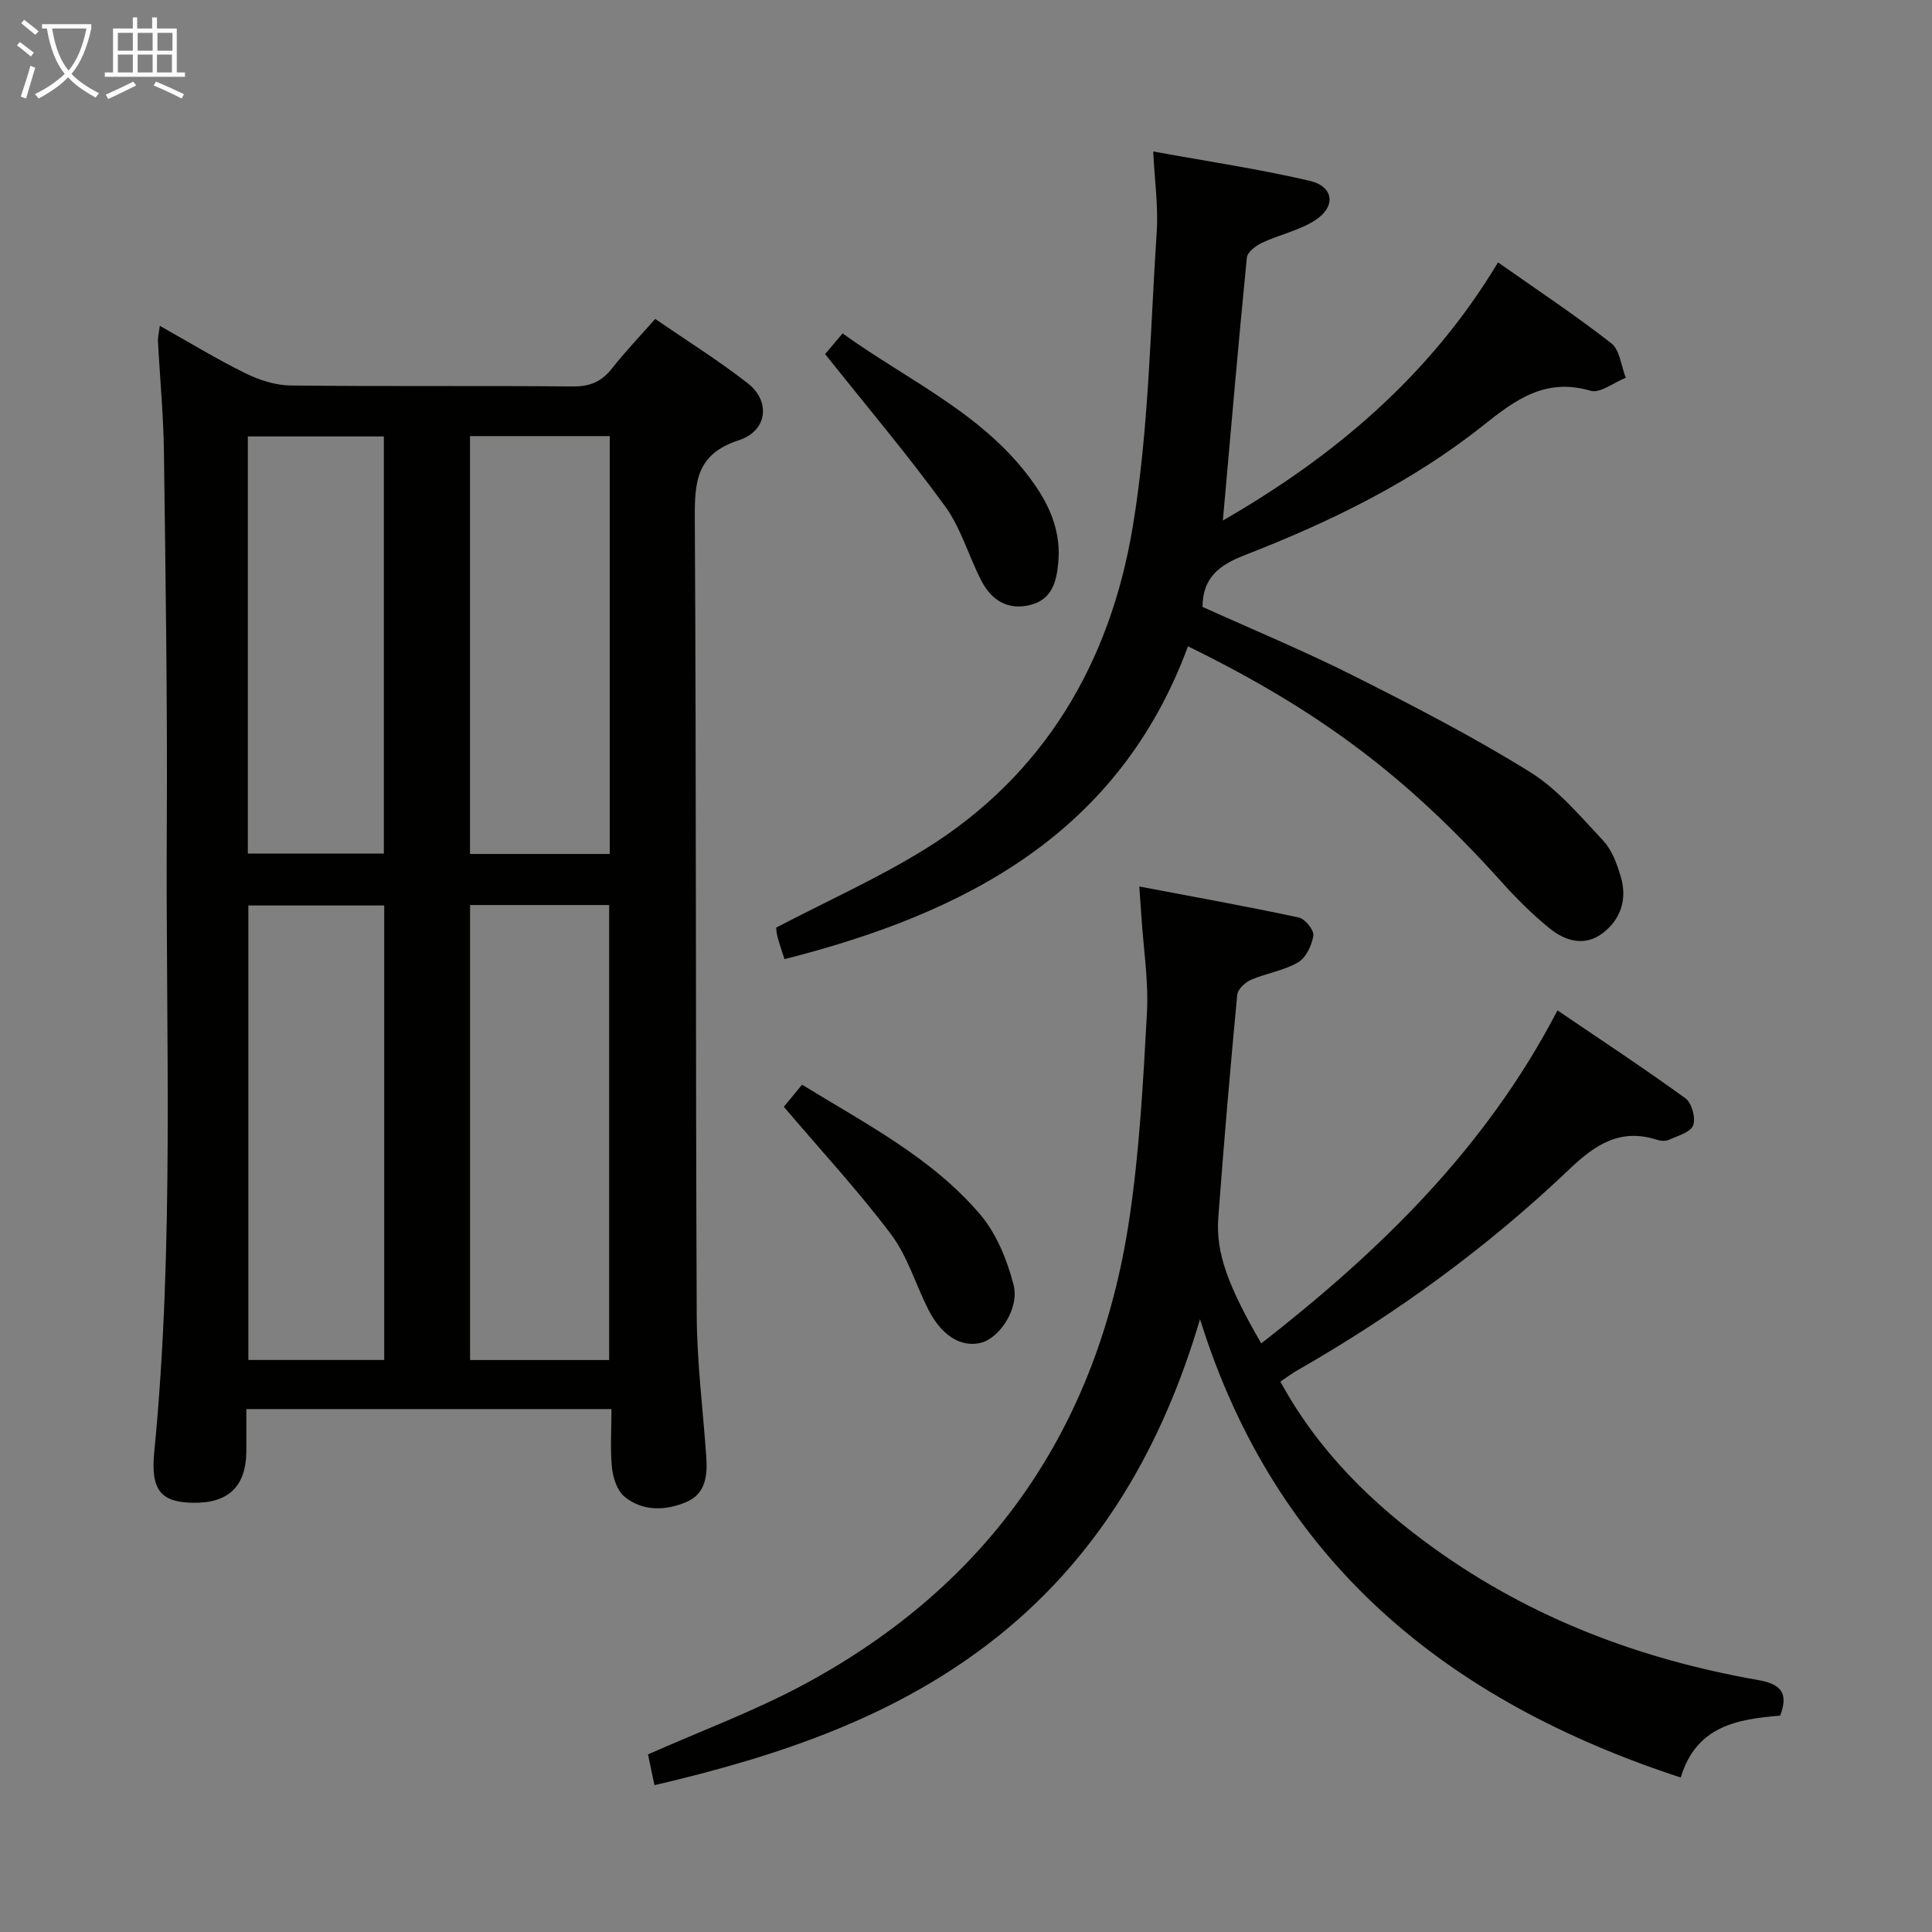 <svg enable-background="new 0 0 400 400" viewBox="0 0 400 400" xmlns="http://www.w3.org/2000/svg"><rect x="0" y="0" width="400" height="400" fill="#808080" stroke="none"/><g fill="#010100"><path d="m126.6 291.73c-25.72 0-50.49 0-75.6 0 0 3.13.02 5.95 0 8.76-.07 7.35-3.79 10.84-11.29 10.64-6.31-.17-8.55-2.54-7.78-10.44 4.21-43.03 2.35-86.18 2.6-129.28.15-25.97-.25-51.95-.59-77.92-.1-7.64-.84-15.27-1.24-22.91-.04-.77.18-1.54.39-3.12 6.21 3.49 11.84 6.93 17.74 9.83 2.86 1.4 6.2 2.49 9.34 2.52 19.49.23 38.99.02 58.48.2 3.53.03 5.92-1.02 8.06-3.73 2.66-3.4 5.67-6.53 8.94-10.25 6.46 4.44 13.06 8.56 19.16 13.32 4.74 3.69 4.14 9.84-1.83 11.79-8.81 2.87-9.17 8.58-9.13 16.23.32 54.98.15 109.97.4 164.95.04 9.78 1.3 19.56 1.98 29.34.27 3.84-.15 7.65-4.14 9.32-4.29 1.81-8.98 1.98-12.77-1.09-1.53-1.23-2.4-3.89-2.62-6-.39-3.88-.1-7.87-.1-12.16zm-.48-10.15c0-31.59 0-62.92 0-94.2-9.89 0-19.32 0-28.8 0v94.2zm-46.57-.01c0-31.72 0-62.82 0-94.1-9.63 0-18.99 0-28.13 0v94.1zm17.76-191.28v86.52h28.93c0-28.92 0-57.65 0-86.52-9.79 0-19.23 0-28.93 0zm-17.84 86.43c0-28.94 0-57.6 0-86.36-9.58 0-18.81 0-28.16 0v86.36z"/><path d="m368.57 355.2c-8.73.74-17.35 2.04-20.59 12.82-48.43-15.86-83.84-44.63-99.53-94.9-7.71 26.12-20.6 48.65-41.71 65.57-20.8 16.67-45.44 24.89-71.24 30.91-.59-2.81-1.02-4.87-1.34-6.37 10.95-4.86 22.03-8.96 32.33-14.5 38.52-20.73 60.87-53.2 67.32-96.32 2.11-14.1 2.87-28.42 3.65-42.67.36-6.59-.71-13.27-1.14-19.9-.11-1.79-.25-3.57-.44-6.3 11.41 2.17 22.26 4.11 33.03 6.42 1.29.28 3.19 2.64 3.01 3.75-.32 2.02-1.54 4.59-3.18 5.54-2.95 1.72-6.57 2.24-9.76 3.62-1.2.52-2.73 1.97-2.83 3.11-1.45 15.38-2.78 30.77-3.92 46.17-.53 7.23 2.01 14.1 8.9 25.99 24.47-19.1 46.42-40.26 61.33-68.95 8.9 6.04 17.84 11.93 26.5 18.21 1.31.95 2.17 4.12 1.58 5.61-.57 1.45-3.22 2.16-5.05 2.99-.69.31-1.71.22-2.47-.03-7.52-2.43-12.73.99-18.02 6.03-17.05 16.26-36 30.04-56.46 41.75-1.13.65-2.17 1.44-3.45 2.3 7.84 14.37 18.97 25.3 31.97 34.62 20.11 14.43 42.63 22.89 66.82 27.14 4.66.82 6.53 2.51 4.69 7.39z"/><path d="m238.76 31.36c11.33 2.07 21.96 3.64 32.38 6.07 5.07 1.18 5.53 5.4 1.04 8.24-3.28 2.08-7.33 2.92-10.9 4.6-1.28.6-3.01 1.92-3.13 3.05-1.79 18.1-3.35 36.23-4.97 54.45 22.86-13.17 42.8-29.83 56.97-53.45 8.15 5.74 16.02 10.95 23.44 16.74 1.78 1.39 2.05 4.71 3.01 7.15-2.46.97-5.31 3.28-7.31 2.69-9.31-2.72-15.44 1.79-22.24 7.2-14.81 11.79-31.79 20.01-49.37 26.85-5.07 1.97-8.7 4.55-8.71 10.7 10.37 4.69 21.1 9.14 31.44 14.34 12.32 6.2 24.61 12.56 36.32 19.82 5.79 3.59 10.43 9.16 15.18 14.22 1.84 1.96 2.89 4.88 3.67 7.54 1.33 4.54.04 8.7-3.71 11.59-3.73 2.87-7.74 1.71-10.99-.91-3.6-2.91-6.92-6.23-10.02-9.68-19.52-21.7-37.49-35.33-64.9-48.76-14.33 38.8-46.1 55.28-83.54 64.77-.58-1.83-1.09-3.22-1.45-4.64-.24-.94-.28-1.93-.27-1.89 10.65-5.56 21.13-10.25 30.81-16.24 24.76-15.33 38.35-38.75 43-66.67 3.35-20.07 3.62-40.67 4.97-61.05.36-5.22-.41-10.52-.72-16.73z"/><path d="m170.83 73.31c.47-.56 1.85-2.19 3.62-4.28 13.88 10.01 29.91 16.91 39.95 31.58 3.29 4.8 5.26 9.96 4.7 15.89-.37 4.01-1.32 7.66-5.87 8.77-4.56 1.11-7.9-1-9.93-4.82-2.72-5.12-4.26-11-7.61-15.61-7.76-10.68-16.31-20.79-24.86-31.53z"/><path d="m162.28 229.15c.79-.96 2.13-2.59 3.78-4.58 13.15 8.1 26.86 15.1 36.89 26.89 3.37 3.97 5.56 9.39 6.89 14.51 1.28 4.95-2.92 11.07-6.76 12.04-4.06 1.02-8.13-1.45-10.89-6.9-2.62-5.17-4.28-11-7.7-15.54-6.73-8.96-14.39-17.23-22.21-26.42z"/></g><path d="m6.4 11.7c-1-.8-1.9-1.6-2.9-2.3l.6-.7c.9.7 1.9 1.4 2.9 2.2zm-2.1 8.3c.7-2.1 1.4-4.2 2-6.4.2.1.6.3 1 .4-.7 2.3-1.3 4.4-1.9 6.4zm3-12.8c-1.1-.9-2.1-1.7-2.9-2.4l.6-.7c1 .8 2 1.5 3 2.4zm1.4-1.3v-.9h10.2v.9c-.9 4.2-2.3 7.3-4.1 9.4 1.3 1.4 3.2 2.7 5.7 4-.2.2-.4.5-.7.9-2.5-1.4-4.4-2.7-5.7-4.2-1.4 1.5-3.5 3-6.1 4.4 0 0 0 0-.1-.1-.3-.4-.5-.7-.7-.8 2.7-1.3 4.7-2.8 6.2-4.2-1.8-2.2-3-5.3-3.7-9.4zm9.2 0h-7.1c.6 3.8 1.7 6.7 3.4 8.7 1.7-2 2.9-4.8 3.7-8.7z" fill="#fafbfa"/><path d="m31.6 3.6h.9v2.3h4.1v9.1h1.7v.9h-16.6v-.9h1.7v-9.1h4.1v-2.3h.9v2.3h3.1v-2.3zm-4 13.3.6.8c-1.9.9-3.8 1.9-5.8 2.8-.2-.3-.3-.6-.5-.9 2-.9 3.9-1.8 5.7-2.7zm-3.2-10.1v3.7h3.1v-3.7zm0 4.5v3.7h3.1v-3.7zm4.1-4.5v3.7h3.1v-3.7zm0 4.5v3.7h3.1v-3.7zm9.1 9.1c-2.1-1.1-4.1-2-5.8-2.7l.5-.8c2.2.9 4.1 1.8 5.8 2.6zm-1.9-13.6h-3.1v3.7h3.1zm-3.2 4.5v3.7h3.1v-3.7z" fill="#fafbfa"/></svg>